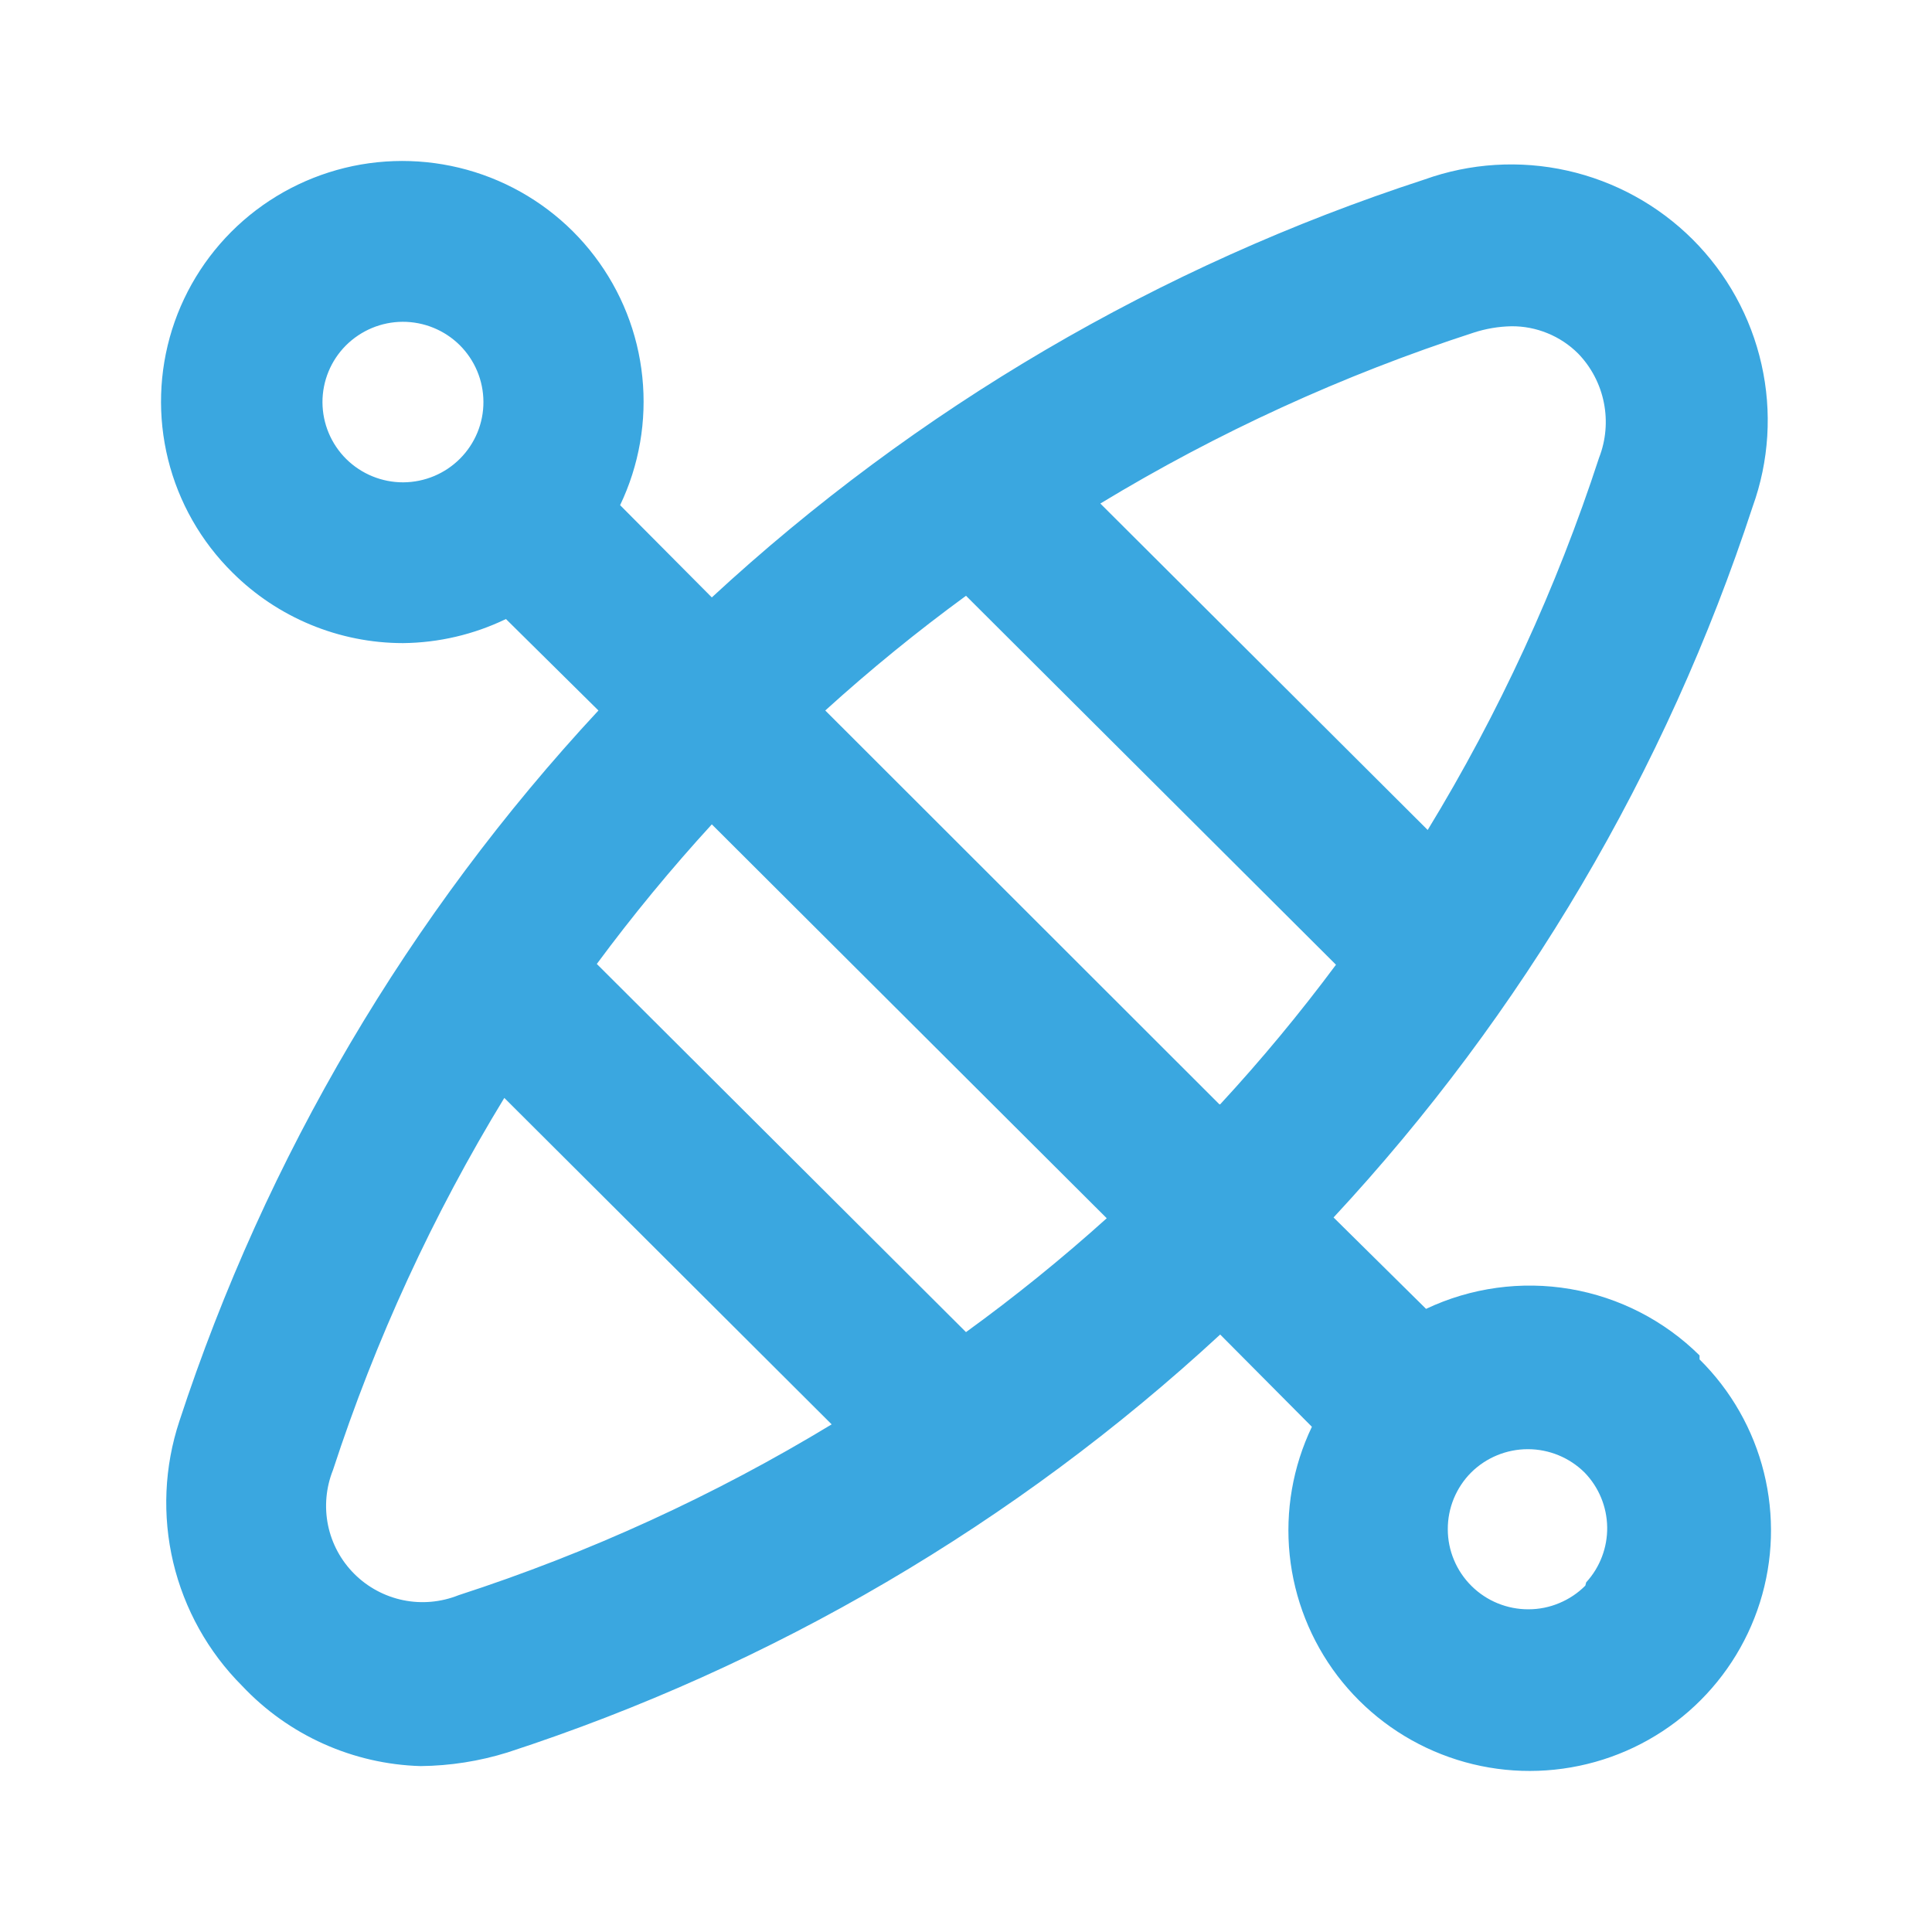 <svg width="32" height="32" viewBox="0 0 32 32" fill="none" xmlns="http://www.w3.org/2000/svg">
<path d="M28.15 22.45C27.566 21.872 26.818 21.488 26.008 21.35C25.197 21.212 24.363 21.327 23.62 21.679L22.088 20.165C25.227 16.787 27.595 12.771 29.029 8.393C29.302 7.637 29.353 6.819 29.176 6.035C29 5.251 28.604 4.533 28.035 3.965C27.465 3.397 26.745 3.002 25.959 2.826C25.172 2.65 24.352 2.701 23.594 2.973C19.204 4.403 15.177 6.764 11.79 9.895L10.271 8.367C10.587 7.706 10.714 6.972 10.639 6.245C10.565 5.517 10.29 4.824 9.847 4.242C9.404 3.659 8.808 3.21 8.125 2.942C7.443 2.675 6.7 2.6 5.977 2.725C5.255 2.851 4.581 3.172 4.029 3.654C3.478 4.136 3.07 4.76 2.85 5.458C2.631 6.156 2.608 6.9 2.784 7.61C2.96 8.32 3.329 8.968 3.85 9.483C4.599 10.23 5.615 10.651 6.674 10.652C7.265 10.646 7.848 10.51 8.38 10.253L9.912 11.768C6.773 15.146 4.405 19.162 2.971 23.539C2.721 24.294 2.686 25.104 2.869 25.878C3.053 26.651 3.447 27.36 4.01 27.923C4.391 28.328 4.848 28.654 5.356 28.882C5.863 29.11 6.411 29.236 6.967 29.252C7.456 29.247 7.94 29.171 8.406 29.026C12.796 27.596 16.823 25.235 20.21 22.104L21.729 23.632C21.413 24.292 21.286 25.026 21.361 25.754C21.436 26.481 21.71 27.174 22.153 27.757C22.597 28.339 23.192 28.789 23.875 29.056C24.557 29.324 25.3 29.399 26.023 29.273C26.745 29.148 27.419 28.827 27.971 28.345C28.522 27.863 28.93 27.239 29.15 26.541C29.37 25.843 29.392 25.099 29.216 24.389C29.04 23.679 28.671 23.031 28.15 22.516V22.45ZM7.62 7.596C7.371 7.846 7.033 7.987 6.679 7.989C6.326 7.99 5.986 7.851 5.735 7.603C5.484 7.354 5.343 7.017 5.341 6.664C5.34 6.312 5.479 5.973 5.728 5.723C5.978 5.473 6.316 5.331 6.67 5.33C7.023 5.329 7.363 5.468 7.614 5.716C7.864 5.965 8.006 6.302 8.007 6.655C8.009 7.007 7.869 7.346 7.62 7.596ZM24.407 5.51C24.609 5.444 24.82 5.408 25.033 5.404C25.238 5.402 25.441 5.441 25.631 5.519C25.821 5.596 25.994 5.711 26.139 5.856C26.356 6.08 26.504 6.363 26.565 6.669C26.626 6.975 26.599 7.292 26.485 7.583C25.781 9.74 24.829 11.809 23.647 13.747L18.225 8.34C20.169 7.162 22.243 6.212 24.407 5.51ZM7.594 26.422C7.303 26.538 6.985 26.567 6.678 26.504C6.372 26.441 6.09 26.29 5.869 26.069C5.648 25.849 5.496 25.568 5.433 25.262C5.371 24.957 5.399 24.639 5.515 24.349C6.219 22.192 7.171 20.123 8.353 18.185L13.775 23.592C11.831 24.771 9.757 25.72 7.594 26.422ZM16 22.064L9.885 15.966C10.479 15.163 11.115 14.391 11.79 13.654L18.331 20.178C17.588 20.847 16.81 21.477 16 22.064ZM20.197 18.291L13.669 11.768C14.412 11.094 15.19 10.46 16 9.868L22.128 15.979C21.53 16.783 20.89 17.555 20.21 18.291H20.197ZM26.258 26.263C26.135 26.387 25.988 26.485 25.827 26.552C25.666 26.62 25.492 26.655 25.317 26.655C25.142 26.656 24.969 26.622 24.807 26.556C24.645 26.49 24.497 26.392 24.373 26.269C24.249 26.146 24.15 26 24.083 25.839C24.015 25.678 23.98 25.505 23.98 25.331C23.979 25.156 24.013 24.983 24.079 24.822C24.146 24.66 24.243 24.513 24.367 24.389C24.616 24.142 24.954 24.003 25.306 24.003C25.658 24.003 25.995 24.142 26.245 24.389C26.481 24.632 26.615 24.956 26.62 25.294C26.625 25.632 26.5 25.96 26.272 26.209L26.258 26.263Z" fill="#3AA7E0"/>
</svg>
